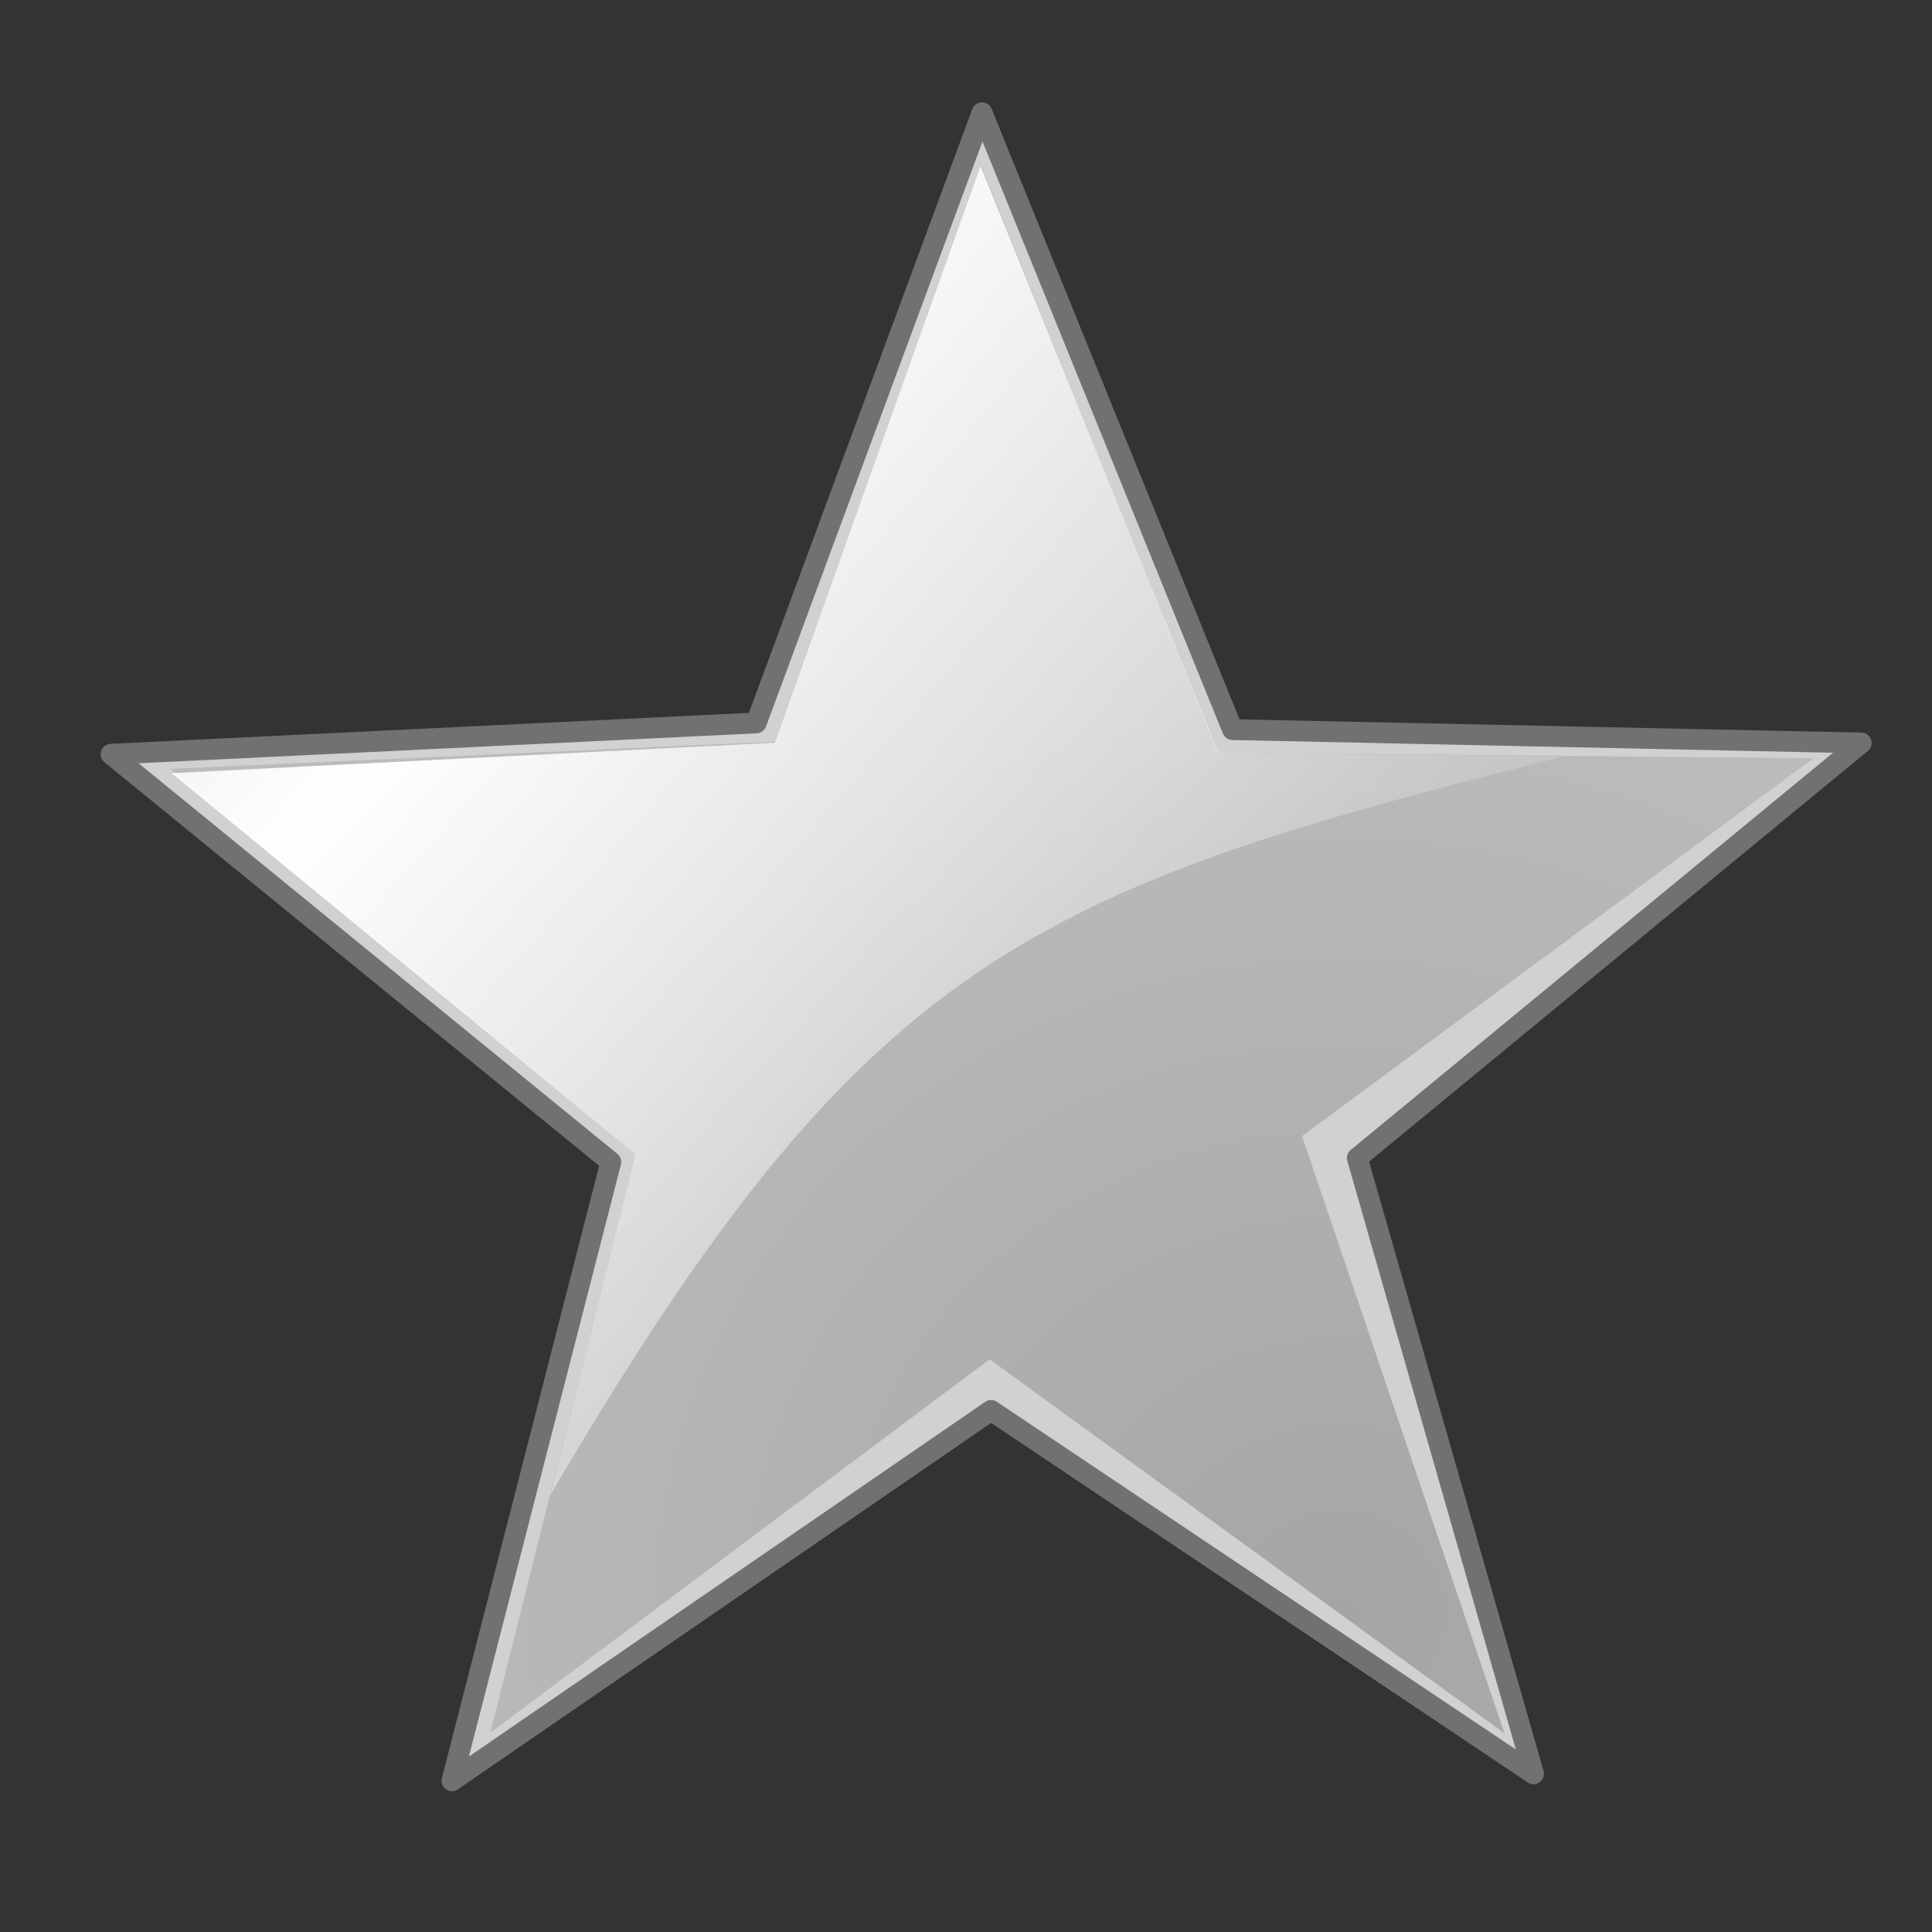 <svg xmlns="http://www.w3.org/2000/svg" preserveAspectRatio="xMinYMin none" viewBox="0 0 192 192" width="192" height="192"><rect x="0" y="0" width="192" height="192" fill="#333333" stroke="none"/><path fill="#d1d1d1" d="M152.408 176.279l-53.916-36.117-53.581 36.813 15.794-61.502-49.674-40.52 64.122-3.106 22.44-60.64 24.892 61.302 62.483 1.322-50.088 41.244 17.528 61.204z"/><path fill="#717171" d="M44.912 178.007c-.207 0-.415-.063-.592-.188-.352-.246-.516-.686-.408-1.104l15.63-60.861-49.163-40.103c-.332-.27-.461-.717-.328-1.121.134-.404.504-.688.931-.708l63.44-3.075 22.201-59.998c.147-.4.525-.668.952-.676.431-.011.812.25.973.646l24.636 60.672 61.804 1.312c.431.01.812.285.954.692.141.407.013.86-.32 1.136l-49.564 40.813 17.341 60.555c.119.416-.033.863-.385 1.117-.35.256-.824.268-1.181.025l-53.335-35.73-53.004 36.416c-.175.116-.377.18-.582.18zm-31.141-102.154l47.588 38.82c.312.257.447.667.346 1.06l-15.11 58.834 51.313-35.254c.348-.24.81-.242 1.159-.006l51.575 34.551-16.748-58.496c-.114-.396.018-.818.335-1.08l47.937-39.477-59.699-1.263c-.413-.009-.78-.261-.937-.646l-23.891-58.836-21.514 58.144c-.143.389-.505.65-.918.673l-61.436 2.976z"/><radialGradient id="a" cx="7548.171" cy="-16214.252" r="667.457" gradientTransform="matrix(.144 0 0 -.138 -953.97 -2077.165)" gradientUnits="userSpaceOnUse"><stop offset="0" stop-color="#a5a5a5"/><stop offset="1" stop-color="#bbb"/></radialGradient><path fill="url(#a)" d="M149.512 172.255l-51.161-37.171-49.621 37.107 14.414-57.479-46.22-38.305 60.067-2.703 20.494-57.348 23.5 58.431 59.236.567-50.821 37.548 20.112 59.353z"/><radialGradient id="b" cx="11361.182" cy="-651.739" r="561.054" gradientTransform="matrix(.141 .123 1.198 -1.373 -778.587 -2223.776)" gradientUnits="userSpaceOnUse"><stop offset="0" stop-color="#fff"/><stop offset="1" stop-color="#fff" stop-opacity="0"/></radialGradient><path fill="url(#b)" d="M54.685 148.585l8.458-33.874-46.079-37.872 59.924-3.027 20.456-57.33 23.64 58.312 34.374.381c-53.46 13.286-69.631 20.323-100.773 73.41z"/></svg>